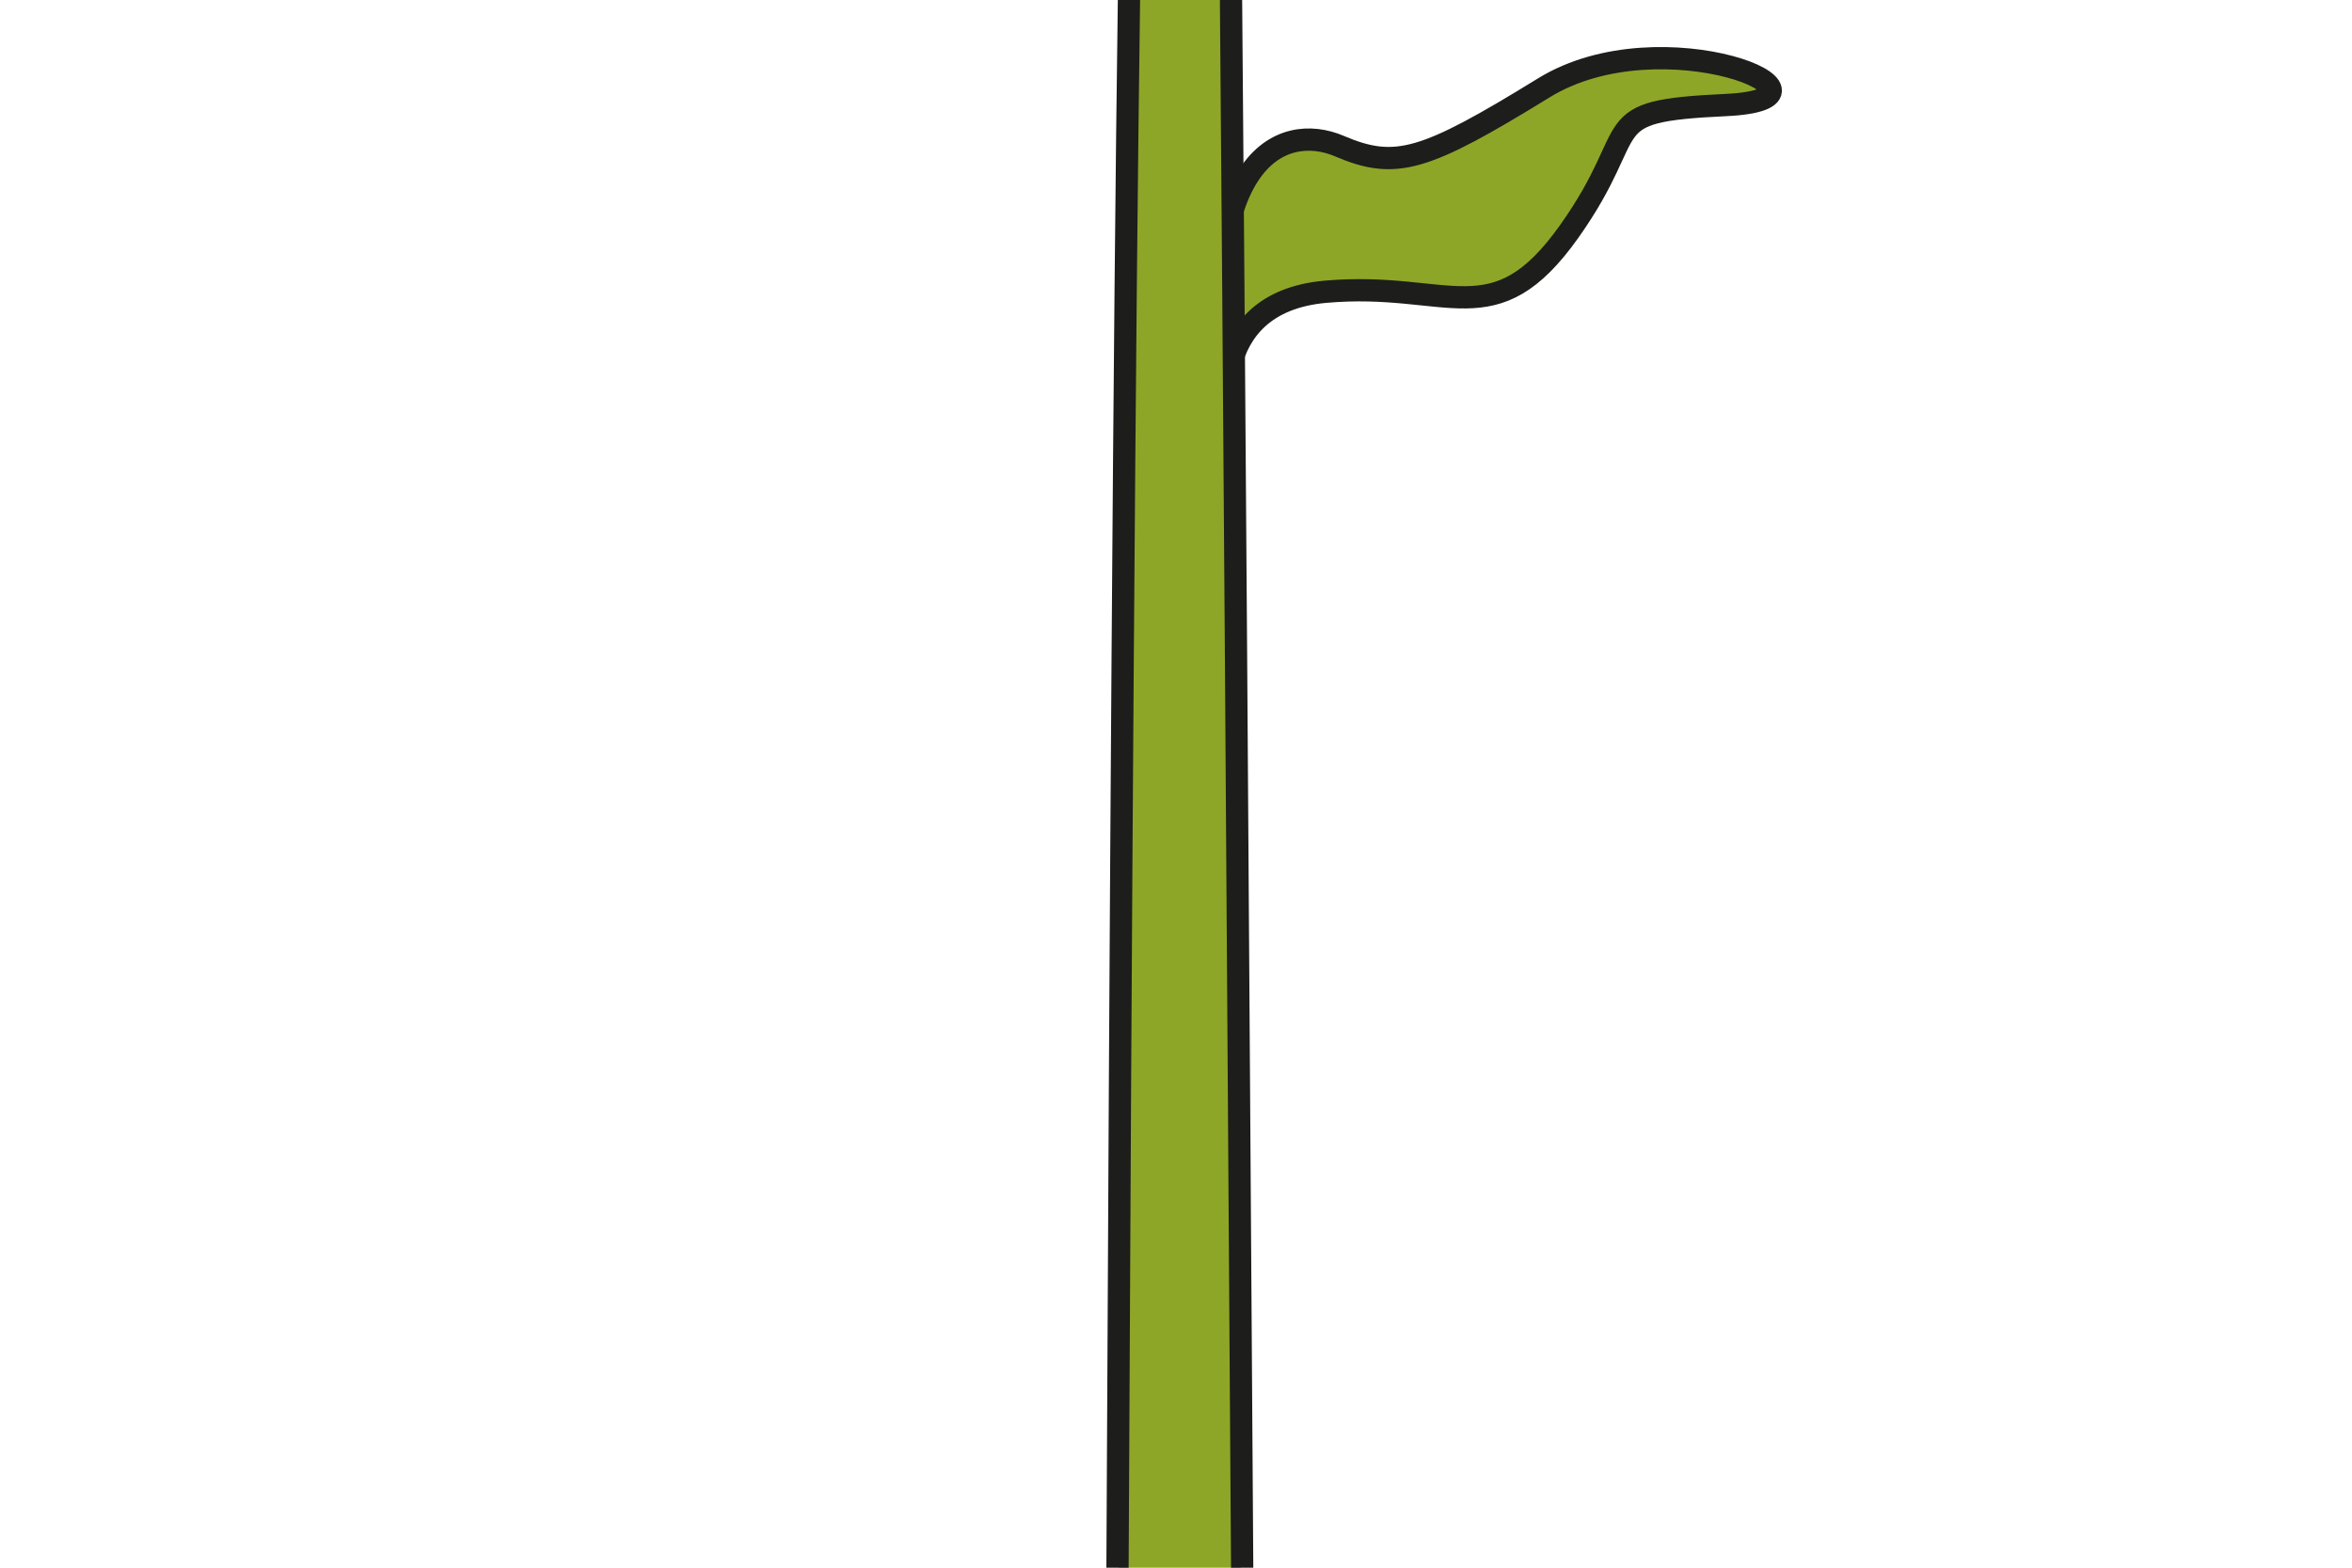 <?xml version="1.0" encoding="UTF-8"?>
<svg id="Camada_1" data-name="Camada 1" xmlns="http://www.w3.org/2000/svg" viewBox="0 0 150 100">
  <defs>
    <style>
      .cls-1 {
        stroke: #1d1d1b;
        stroke-linecap: round;
        stroke-linejoin: round;
        stroke-width: 1.42px;
      }

      .cls-1, .cls-2 {
        fill: #8da627;
      }
    </style>
  </defs>
  <path class="cls-1" d="M78.38,27.39s-1.77-8.08,6.16-8.78,10.73,2.93,15.54-3.85,1.44-7.66,9.99-8.06c8.55-.4-4.04-5.76-11.62-1.09-7.59,4.67-9.43,5.25-13.03,3.71-3.6-1.54-9.53.52-7.04,18.06Z"/>
  <polygon class="cls-2" points="71.35 100 79.13 100 78.36 0 72.07 0 71.35 100"/>
  <path class="cls-1" d="M72,0c-.29,20.71-.53,57.22-.73,100"/>
  <path class="cls-1" d="M78.51.06c.18,20.69.43,57.17.71,99.94"/>
</svg>